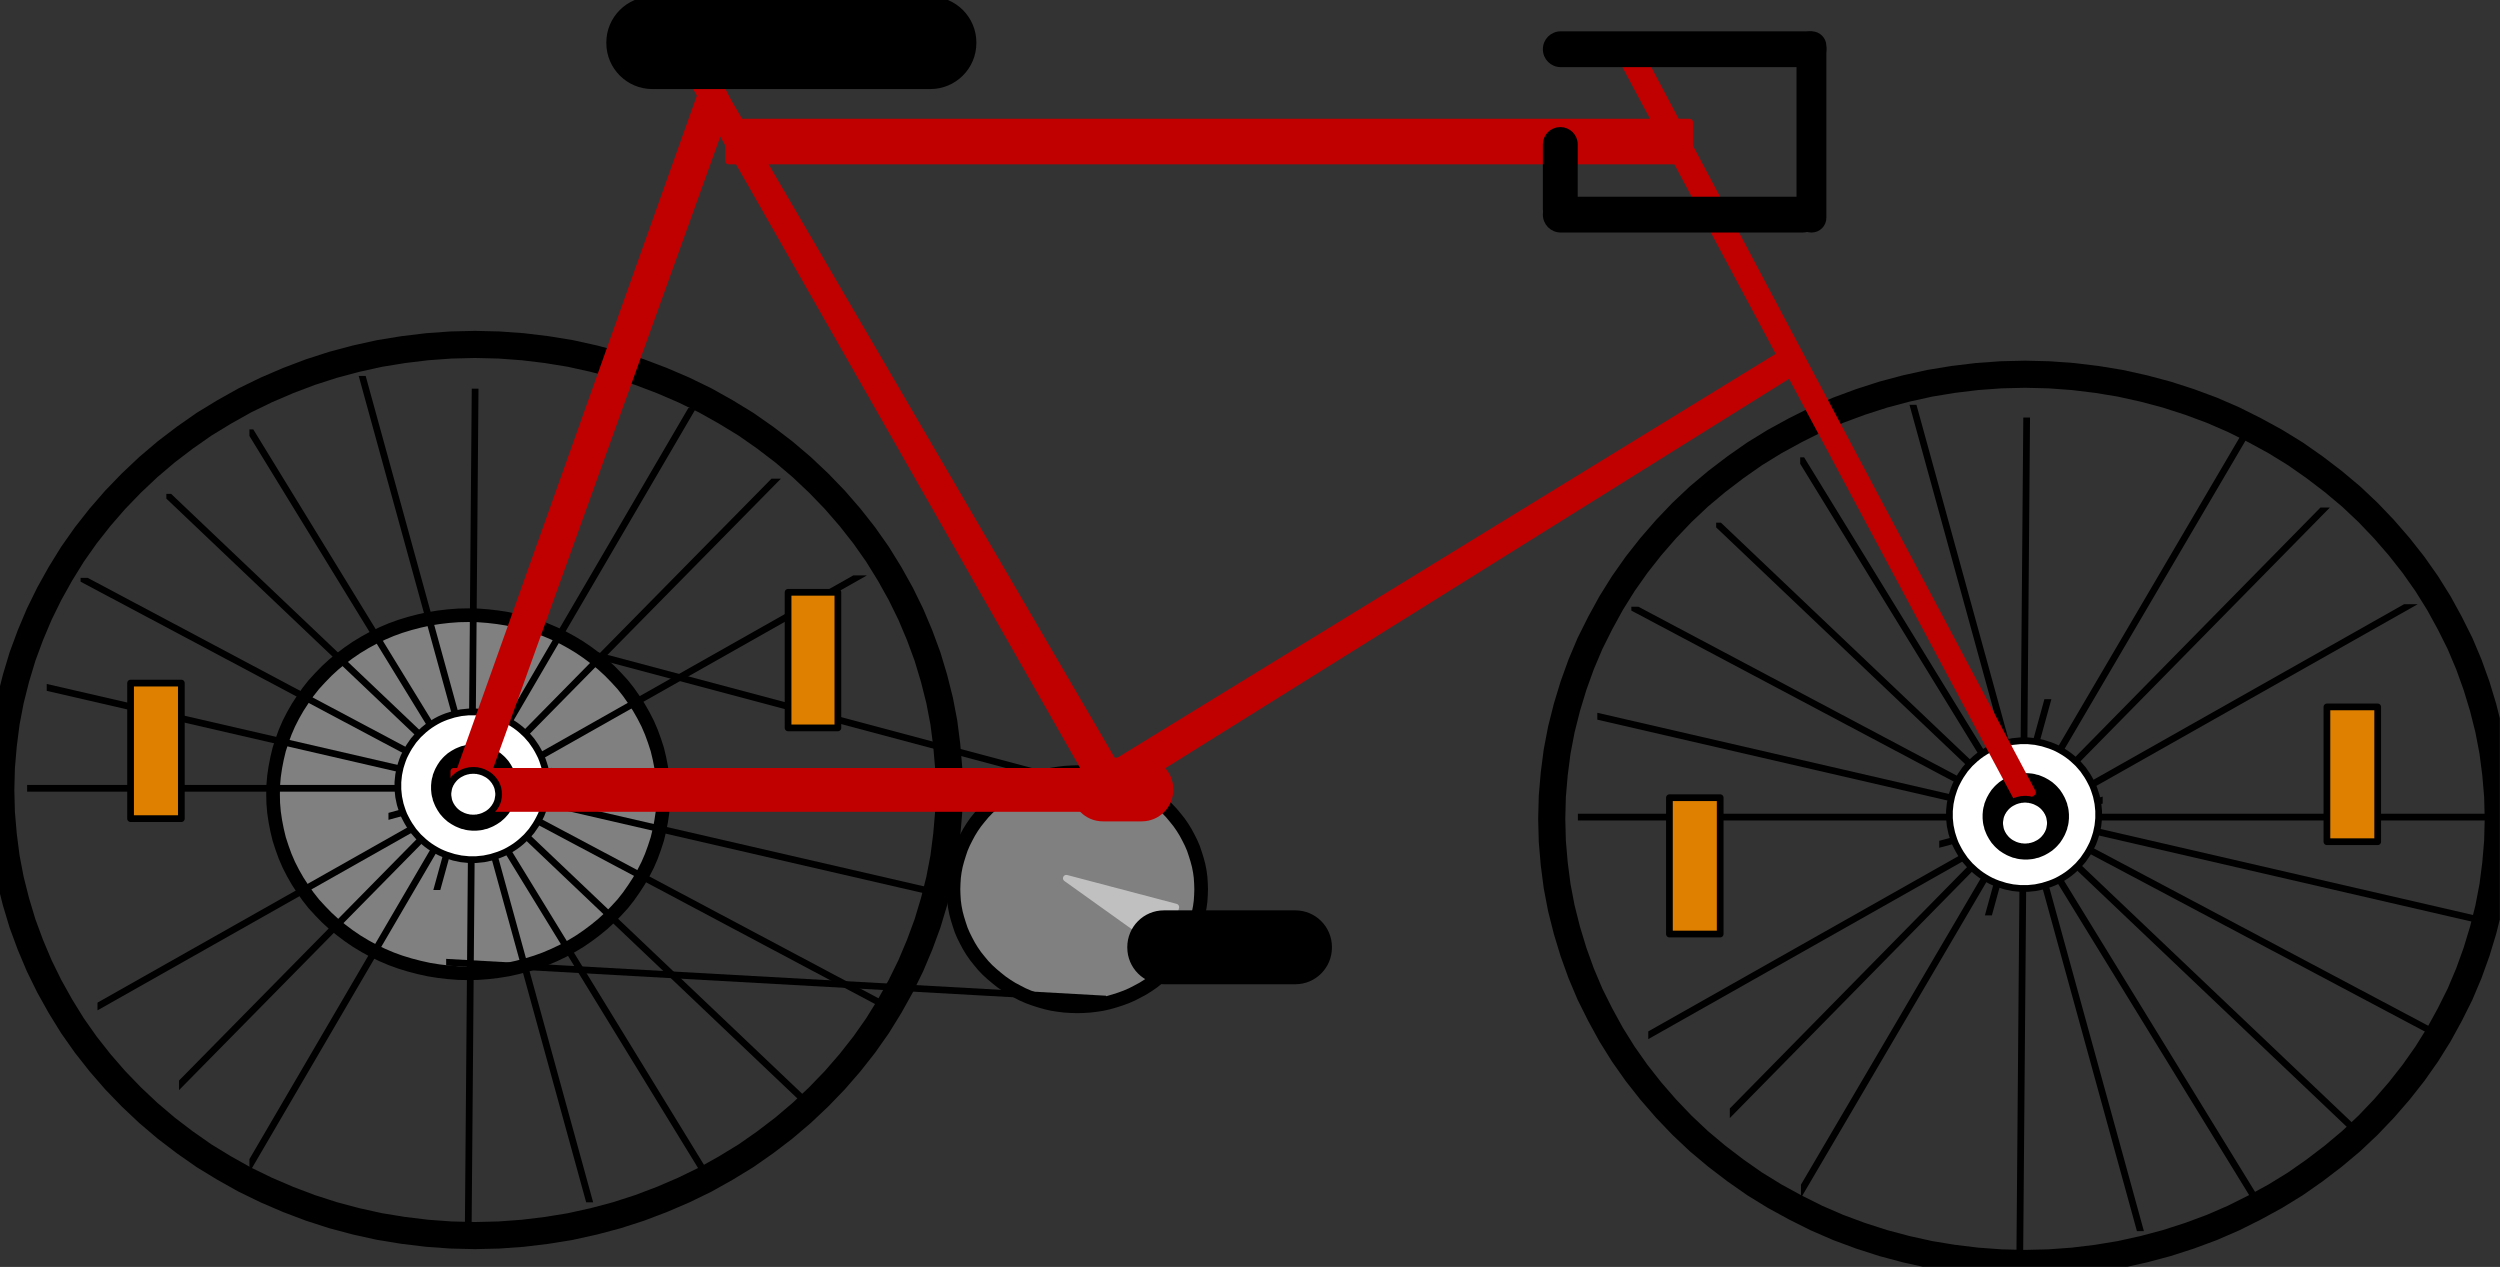 <?xml version="1.0" encoding="UTF-8" standalone="no"?>
<svg
   xmlns:ooo="http://xml.openoffice.org/svg/export"
   xmlns:dc="http://purl.org/dc/elements/1.1/"
   xmlns:cc="http://creativecommons.org/ns#"
   xmlns:rdf="http://www.w3.org/1999/02/22-rdf-syntax-ns#"
   xmlns:svg="http://www.w3.org/2000/svg"
   xmlns="http://www.w3.org/2000/svg"
   xmlns:sodipodi="http://sodipodi.sourceforge.net/DTD/sodipodi-0.dtd"
   xmlns:inkscape="http://www.inkscape.org/namespaces/inkscape"
   version="1.2"
   width="130mm"
   height="65.88mm"
   viewBox="0 0 13000 6588"
   preserveAspectRatio="xMidYMid"
   xml:space="preserve"
   id="svg465"
   sodipodi:docname="bicycle2.svg"
   style="fill-rule:evenodd;stroke-width:28.222;stroke-linejoin:round"
   inkscape:version="0.92.5 (2060ec1f9f, 2020-04-08)"><rect x="0" y="0" width="13000" height="6588" fill="#333333" stroke="none"/><sodipodi:namedview
   pagecolor="#ffffff"
   bordercolor="#666666"
   borderopacity="1"
   objecttolerance="10"
   gridtolerance="10"
   guidetolerance="10"
   inkscape:pageopacity="0"
   inkscape:pageshadow="2"
   inkscape:window-width="664"
   inkscape:window-height="487"
   id="namedview467"
   showgrid="false"
   inkscape:zoom="0.2102413"
   inkscape:cx="245.66929"
   inkscape:cy="124.49764"
   inkscape:window-x="0"
   inkscape:window-y="0"
   inkscape:window-maximized="0"
   inkscape:current-layer="svg465" />
 <defs
   class="ClipPathGroup"
   id="defs8">
  <clipPath
   id="presentation_clip_path"
   clipPathUnits="userSpaceOnUse">
   <rect
   x="0"
   y="0"
   width="21000"
   height="29700"
   id="rect2" />
  </clipPath>
  <clipPath
   id="presentation_clip_path_shrink"
   clipPathUnits="userSpaceOnUse">
   <rect
   x="21"
   y="29"
   width="20958"
   height="29641"
   id="rect5" />
  </clipPath>
 </defs>
 <defs
   class="TextShapeIndex"
   id="defs12">
  <g
   ooo:slide="id1"
   ooo:id-list="id3"
   id="g10" />
 </defs>
 <defs
   class="EmbeddedBulletChars"
   id="defs44">
  <g
   id="bullet-char-template-57356"
   transform="matrix(4.8828125e-4,0,0,-4.8828125e-4,0,0)">
   <path
   d="M 580,1141 1163,571 580,0 -4,571 Z"
   id="path14"
   inkscape:connector-curvature="0" />
  </g>
  <g
   id="bullet-char-template-57354"
   transform="matrix(4.8828125e-4,0,0,-4.8828125e-4,0,0)">
   <path
   d="M 8,1128 H 1137 V 0 H 8 Z"
   id="path17"
   inkscape:connector-curvature="0" />
  </g>
  <g
   id="bullet-char-template-10146"
   transform="matrix(4.8828125e-4,0,0,-4.8828125e-4,0,0)">
   <path
   d="M 174,0 602,739 174,1481 1456,739 Z M 1358,739 309,1346 659,739 Z"
   id="path20"
   inkscape:connector-curvature="0" />
  </g>
  <g
   id="bullet-char-template-10132"
   transform="matrix(4.8828125e-4,0,0,-4.8828125e-4,0,0)">
   <path
   d="M 2015,739 1276,0 H 717 l 543,543 H 174 v 393 h 1086 l -543,545 h 557 z"
   id="path23"
   inkscape:connector-curvature="0" />
  </g>
  <g
   id="bullet-char-template-10007"
   transform="matrix(4.8828125e-4,0,0,-4.8828125e-4,0,0)">
   <path
   d="m 0,-2 c -7,16 -16,29 -25,39 l 381,530 c -94,256 -141,385 -141,387 0,25 13,38 40,38 9,0 21,-2 34,-5 21,4 42,12 65,25 l 27,-13 111,-251 280,301 64,-25 24,25 c 21,-10 41,-24 62,-43 C 886,937 835,863 770,784 769,783 710,716 594,584 L 774,223 c 0,-27 -21,-55 -63,-84 l 16,-20 C 717,90 699,76 672,76 641,76 570,178 457,381 L 164,-76 c -22,-34 -53,-51 -92,-51 -42,0 -63,17 -64,51 -7,9 -10,24 -10,44 0,9 1,19 2,30 z"
   id="path26"
   inkscape:connector-curvature="0" />
  </g>
  <g
   id="bullet-char-template-10004"
   transform="matrix(4.8828125e-4,0,0,-4.8828125e-4,0,0)">
   <path
   d="M 285,-33 C 182,-33 111,30 74,156 52,228 41,333 41,471 c 0,78 14,145 41,201 34,71 87,106 158,106 53,0 88,-31 106,-94 l 23,-176 c 8,-64 28,-97 59,-98 l 735,706 c 11,11 33,17 66,17 42,0 63,-15 63,-46 V 965 c 0,-36 -10,-64 -30,-84 L 442,47 C 390,-6 338,-33 285,-33 Z"
   id="path29"
   inkscape:connector-curvature="0" />
  </g>
  <g
   id="bullet-char-template-9679"
   transform="matrix(4.8828125e-4,0,0,-4.8828125e-4,0,0)">
   <path
   d="M 813,0 C 632,0 489,54 383,161 276,268 223,411 223,592 c 0,181 53,324 160,431 106,107 249,161 430,161 179,0 323,-54 432,-161 108,-107 162,-251 162,-431 0,-180 -54,-324 -162,-431 C 1136,54 992,0 813,0 Z"
   id="path32"
   inkscape:connector-curvature="0" />
  </g>
  <g
   id="bullet-char-template-8226"
   transform="matrix(4.8828125e-4,0,0,-4.8828125e-4,0,0)">
   <path
   d="m 346,457 c -73,0 -137,26 -191,78 -54,51 -81,114 -81,188 0,73 27,136 81,188 54,52 118,78 191,78 73,0 134,-26 185,-79 51,-51 77,-114 77,-187 0,-75 -25,-137 -76,-188 -50,-52 -112,-78 -186,-78 z"
   id="path35"
   inkscape:connector-curvature="0" />
  </g>
  <g
   id="bullet-char-template-8211"
   transform="matrix(4.8828125e-4,0,0,-4.8828125e-4,0,0)">
   <path
   d="M -4,459 H 1135 V 606 H -4 Z"
   id="path38"
   inkscape:connector-curvature="0" />
  </g>
  <g
   id="bullet-char-template-61548"
   transform="matrix(4.8828125e-4,0,0,-4.8828125e-4,0,0)">
   <path
   d="m 173,740 c 0,163 58,303 173,419 116,115 255,173 419,173 163,0 302,-58 418,-173 116,-116 174,-256 174,-419 0,-163 -58,-303 -174,-418 C 1067,206 928,148 765,148 601,148 462,206 346,322 231,437 173,577 173,740 Z"
   id="path41"
   inkscape:connector-curvature="0" />
  </g>
 </defs>
 <g
   id="g49"
   transform="translate(-4000,-11556)">
  <g
   id="id2"
   class="Master_Slide">
   <g
   id="bg-id2"
   class="Background" />
   <g
   id="bo-id2"
   class="BackgroundObjects" />
  </g>
 </g>
 <g
   class="SlideGroup"
   id="g463"
   transform="translate(-4000,-11556)">
  <g
   id="g461">
   <g
   id="container-id1">
    <g
   id="id1"
   class="Slide"
   clip-path="url(#presentation_clip_path)">
     <g
   class="Page"
   id="g457">
      <g
   class="Graphic"
   id="g455">
       <g
   id="id3">
        <rect
   class="BoundingBox"
   x="4000"
   y="11556"
   width="13000"
   height="6588"
   id="rect51"
   style="fill:none;stroke:none" />
        <defs
   id="defs56">
         <clipPath
   id="clip_path_1"
   clipPathUnits="userSpaceOnUse">
          <path
   d="m 4000,11556 h 12999 v 6587 H 4000 Z"
   id="path53"
   inkscape:connector-curvature="0" />
         </clipPath>
        </defs>
        <g
   clip-path="url(#clip_path_1)"
   id="g58" />
        <defs
   id="defs63">
         <clipPath
   id="clip_path_2"
   clipPathUnits="userSpaceOnUse">
          <path
   d="m 6550,14111 h 3246 v 2302 H 6550 Z"
   id="path60"
   inkscape:connector-curvature="0" />
         </clipPath>
        </defs>
        <g
   clip-path="url(#clip_path_2)"
   id="g67">
         <path
   d="m 3338,13961 9635,2568"
   id="path65"
   inkscape:connector-curvature="0"
   style="fill:none;stroke:#000000;stroke-width:35;stroke-linecap:round;stroke-linejoin:miter" />
        </g>
        <g
   clip-path="url(#clip_path_1)"
   id="g79">
         <path
   d="m 10250,16185 c 0,106 -30,211 -87,304 -56,92 -138,169 -236,222 -98,54 -210,82 -323,82 -113,0 -225,-28 -323,-82 -98,-53 -180,-130 -236,-222 -57,-93 -87,-198 -87,-304 0,-107 30,-212 87,-305 56,-92 138,-169 236,-222 98,-54 210,-82 323,-82 113,0 225,28 323,82 98,53 180,130 236,222 57,93 87,198 87,305 z"
   id="path69"
   inkscape:connector-curvature="0"
   style="fill:#808080;stroke:none" />
         <path
   d="m 10246,16180 -1,-31 -2,-31 -4,-30 -6,-31 -8,-30 -9,-29 -10,-30 -12,-28 -14,-28 -15,-28 -16,-26 -18,-26 -20,-25 -20,-24 -22,-23 -23,-21 -25,-21 -25,-20 -26,-18 -27,-17 -28,-15 -29,-15 -30,-13 -30,-11 -31,-10 -32,-9 -31,-7 -32,-5 -33,-4 -32,-2 -33,-1 v 0 l -33,1 -32,2 -33,4 -32,5 -31,7 -32,9 -31,10 -30,11 -30,13 -29,15 -28,15 -27,17 -26,18 -25,20 -25,21 -23,21 -22,23 -20,24 -20,25 -18,26 -16,26 -15,28 -14,28 -12,28 -10,30 -9,29 -8,30 -6,31 -4,30 -2,31 -1,31 v 0 l 1,31 2,31 4,30 6,31 8,30 9,29 10,30 12,28 14,28 15,28 16,26 18,26 20,25 20,24 22,23 23,21 25,21 25,20 26,18 27,17 28,15 29,15 30,13 30,11 31,10 32,9 31,7 32,5 33,4 32,2 33,1 v 0 l 33,-1 32,-2 33,-4 32,-5 31,-7 32,-9 31,-10 30,-11 30,-13 29,-15 28,-15 27,-17 26,-18 25,-20 25,-21 23,-21 22,-23 20,-24 20,-25 18,-26 16,-26 15,-28 14,-28 12,-28 10,-30 9,-29 8,-30 6,-31 4,-30 2,-31 z"
   id="path71"
   inkscape:connector-curvature="0"
   style="fill:none;stroke:#000000;stroke-width:71;stroke-linecap:round;stroke-linejoin:round" />
         <path
   d="m 7453,15688 c 0,164 -47,325 -136,467 -89,141 -217,259 -371,341 -154,82 -329,125 -507,125 -178,0 -353,-43 -507,-125 -154,-82 -282,-200 -371,-341 -89,-142 -136,-303 -136,-467 0,-164 47,-325 136,-466 89,-142 217,-260 371,-342 154,-82 329,-125 507,-125 178,0 353,43 507,125 154,82 282,200 371,342 89,141 136,302 136,466 z"
   id="path73"
   inkscape:connector-curvature="0"
   style="fill:#808080;stroke:none" />
         <path
   d="m 7450,15686 -1,-47 -4,-47 -7,-47 -9,-46 -11,-46 -15,-46 -16,-44 -19,-44 -22,-43 -24,-42 -26,-40 -28,-40 -30,-38 -33,-36 -34,-35 -37,-34 -38,-31 -40,-30 -41,-28 -43,-26 -44,-24 -46,-22 -47,-20 -47,-17 -49,-15 -50,-13 -50,-11 -50,-8 -51,-6 -52,-4 -51,-1 v 0 l -51,1 -52,4 -51,6 -50,8 -50,11 -50,13 -49,15 -47,17 -47,20 -46,22 -44,24 -43,26 -41,28 -40,30 -38,31 -37,34 -34,35 -33,36 -30,38 -28,40 -26,40 -24,42 -22,43 -19,44 -16,44 -15,46 -11,46 -9,46 -7,47 -4,47 -1,47 v 0 l 1,47 4,47 7,47 9,46 11,46 15,46 16,44 19,44 22,43 24,42 26,40 28,40 30,38 33,36 34,35 37,34 38,31 40,30 41,28 43,26 44,24 46,22 47,20 47,17 49,15 50,13 50,11 50,8 51,6 52,4 51,1 v 0 l 51,-1 52,-4 51,-6 50,-8 50,-11 50,-13 49,-15 47,-17 47,-20 46,-22 44,-24 43,-26 41,-28 40,-30 38,-31 37,-34 34,-35 33,-36 30,-38 28,-40 26,-40 24,-42 22,-43 19,-44 16,-44 15,-46 11,-46 9,-46 7,-47 4,-47 z"
   id="path75"
   inkscape:connector-curvature="0"
   style="fill:none;stroke:#000000;stroke-width:71;stroke-linecap:round;stroke-linejoin:round" />
         <path
   d="m 8936,15664 -3,-117 -10,-117 -15,-117 -22,-115 -29,-115 -34,-113 -41,-111 -46,-109 -52,-106 -58,-104 -63,-102 -69,-98 -74,-94 -79,-91 -84,-87 -88,-83 -93,-79 -97,-74 -100,-70 -105,-64 -107,-60 -111,-54 -114,-49 -116,-44 -118,-38 -120,-32 -122,-27 -123,-20 -124,-15 -124,-9 -125,-3 v 0 l -125,3 -124,9 -124,15 -123,20 -122,27 -120,32 -118,38 -116,44 -114,49 -111,54 -107,60 -105,64 -100,70 -97,74 -93,79 -88,83 -84,87 -79,91 -74,94 -69,98 -63,102 -58,104 -52,106 -46,109 -41,111 -34,113 -29,115 -22,115 -15,117 -10,117 -3,117 v 0 l 3,117 10,117 15,117 22,115 29,115 34,113 41,111 46,109 52,106 58,104 63,102 69,98 74,94 79,91 84,87 88,83 93,79 97,74 100,70 105,64 107,60 111,54 114,49 116,44 118,38 120,32 122,27 123,20 124,15 124,9 125,3 v 0 l 125,-3 124,-9 124,-15 123,-20 122,-27 120,-32 118,-38 116,-44 114,-49 111,-54 107,-60 105,-64 100,-70 97,-74 93,-79 88,-83 84,-87 79,-91 74,-94 69,-98 63,-102 58,-104 52,-106 46,-109 41,-111 34,-113 29,-115 22,-115 15,-117 10,-117 z"
   id="path77"
   inkscape:connector-curvature="0"
   style="fill:none;stroke:#000000;stroke-width:141;stroke-linecap:round;stroke-linejoin:round" />
        </g>
        <defs
   id="defs84">
         <clipPath
   id="clip_path_3"
   clipPathUnits="userSpaceOnUse">
          <path
   d="m 5297,13789 h 2368 v 3842 H 5297 Z"
   id="path81"
   inkscape:connector-curvature="0" />
         </clipPath>
        </defs>
        <g
   clip-path="url(#clip_path_3)"
   id="g88">
         <path
   d="M 2963,9981 9964,21405"
   id="path86"
   inkscape:connector-curvature="0"
   style="fill:none;stroke:#000000;stroke-width:35;stroke-linecap:round;stroke-linejoin:miter" />
        </g>
        <g
   clip-path="url(#clip_path_1)"
   id="g90" />
        <defs
   id="defs95">
         <clipPath
   id="clip_path_4"
   clipPathUnits="userSpaceOnUse">
          <path
   d="m 5297,13678 h 2337 v 3975 H 5297 Z"
   id="path92"
   inkscape:connector-curvature="0" />
         </clipPath>
        </defs>
        <g
   clip-path="url(#clip_path_4)"
   id="g99">
         <path
   d="M 2994,21559 9902,9738"
   id="path97"
   inkscape:connector-curvature="0"
   style="fill:none;stroke:#000000;stroke-width:35;stroke-linecap:round;stroke-linejoin:miter" />
        </g>
        <g
   clip-path="url(#clip_path_1)"
   id="g101" />
        <defs
   id="defs106">
         <clipPath
   id="clip_path_5"
   clipPathUnits="userSpaceOnUse">
          <path
   d="m 4141,14949 h 4732 v 1446 H 4141 Z"
   id="path103"
   inkscape:connector-curvature="0" />
         </clipPath>
        </defs>
        <g
   clip-path="url(#clip_path_5)"
   id="g110">
         <path
   d="M -557,15655 H 13537"
   id="path108"
   inkscape:connector-curvature="0"
   style="fill:none;stroke:#000000;stroke-width:35;stroke-linecap:round;stroke-linejoin:miter" />
        </g>
        <g
   clip-path="url(#clip_path_1)"
   id="g112" />
        <defs
   id="defs117">
         <clipPath
   id="clip_path_6"
   clipPathUnits="userSpaceOnUse">
          <path
   d="m 4419,14561 h 4176 v 2236 H 4419 Z"
   id="path114"
   inkscape:connector-curvature="0" />
         </clipPath>
        </defs>
        <g
   clip-path="url(#clip_path_6)"
   id="g121">
         <path
   d="m 277,12359 12426,6606"
   id="path119"
   inkscape:connector-curvature="0"
   style="fill:none;stroke:#000000;stroke-width:35;stroke-linecap:round;stroke-linejoin:miter" />
        </g>
        <g
   clip-path="url(#clip_path_1)"
   id="g123" />
        <defs
   id="defs128">
         <clipPath
   id="clip_path_7"
   clipPathUnits="userSpaceOnUse">
          <path
   d="m 5765,13577 h 1411 v 4341 H 5765 Z"
   id="path125"
   inkscape:connector-curvature="0" />
         </clipPath>
        </defs>
        <g
   clip-path="url(#clip_path_7)"
   id="g132">
         <path
   d="M 6506,9270 6400,22190"
   id="path130"
   inkscape:connector-curvature="0"
   style="fill:none;stroke:#000000;stroke-width:35;stroke-linecap:round;stroke-linejoin:miter" />
        </g>
        <g
   clip-path="url(#clip_path_1)"
   id="g134" />
        <defs
   id="defs139">
         <clipPath
   id="clip_path_8"
   clipPathUnits="userSpaceOnUse">
          <path
   d="m 4507,14548 h 4000 v 2276 H 4507 Z"
   id="path136"
   inkscape:connector-curvature="0" />
         </clipPath>
        </defs>
        <g
   clip-path="url(#clip_path_8)"
   id="g143">
         <path
   d="M 542,19031 12439,12306"
   id="path141"
   inkscape:connector-curvature="0"
   style="fill:none;stroke:#000000;stroke-width:35;stroke-linecap:round;stroke-linejoin:miter" />
        </g>
        <g
   clip-path="url(#clip_path_1)"
   id="g145" />
        <defs
   id="defs150">
         <clipPath
   id="clip_path_9"
   clipPathUnits="userSpaceOnUse">
          <path
   d="m 6020,15095 h 850 v 1221 h -850 z"
   id="path147"
   inkscape:connector-curvature="0" />
         </clipPath>
        </defs>
        <g
   clip-path="url(#clip_path_9)"
   id="g154">
         <path
   d="m 5204,16026 2449,-675"
   id="path152"
   inkscape:connector-curvature="0"
   style="fill:none;stroke:#000000;stroke-width:35;stroke-linecap:round;stroke-linejoin:miter" />
        </g>
        <g
   clip-path="url(#clip_path_1)"
   id="g156" />
        <defs
   id="defs161">
         <clipPath
   id="clip_path_10"
   clipPathUnits="userSpaceOnUse">
          <path
   d="m 4865,14124 h 3321 v 3158 H 4865 Z"
   id="path158"
   inkscape:connector-curvature="0" />
         </clipPath>
        </defs>
        <g
   clip-path="url(#clip_path_10)"
   id="g165">
         <path
   d="m 1578,11000 9859,9372"
   id="path163"
   inkscape:connector-curvature="0"
   style="fill:none;stroke:#000000;stroke-width:35;stroke-linecap:round;stroke-linejoin:miter" />
        </g>
        <g
   clip-path="url(#clip_path_1)"
   id="g167" />
        <defs
   id="defs172">
         <clipPath
   id="clip_path_11"
   clipPathUnits="userSpaceOnUse">
          <path
   d="m 5178,13511 h 2619 v 4297 H 5178 Z"
   id="path169"
   inkscape:connector-curvature="0" />
         </clipPath>
        </defs>
        <g
   clip-path="url(#clip_path_11)"
   id="g176">
         <path
   d="M 4710,9248 8230,22036"
   id="path174"
   inkscape:connector-curvature="0"
   style="fill:none;stroke:#000000;stroke-width:35;stroke-linecap:round;stroke-linejoin:miter" />
        </g>
        <g
   clip-path="url(#clip_path_1)"
   id="g178" />
        <defs
   id="defs183">
         <clipPath
   id="clip_path_12"
   clipPathUnits="userSpaceOnUse">
          <path
   d="m 5875,15060 h 1146 v 1124 H 5875 Z"
   id="path180"
   inkscape:connector-curvature="0" />
         </clipPath>
        </defs>
        <g
   clip-path="url(#clip_path_12)"
   id="g187">
         <path
   d="m 6881,13970 -900,3269"
   id="path185"
   inkscape:connector-curvature="0"
   style="fill:none;stroke:#000000;stroke-width:35;stroke-linecap:round;stroke-linejoin:miter" />
        </g>
        <g
   clip-path="url(#clip_path_1)"
   id="g189" />
        <defs
   id="defs194">
         <clipPath
   id="clip_path_13"
   clipPathUnits="userSpaceOnUse">
          <path
   d="m 4931,14045 h 3140 v 3189 H 4931 Z"
   id="path191"
   inkscape:connector-curvature="0" />
         </clipPath>
        </defs>
        <g
   clip-path="url(#clip_path_13)"
   id="g198">
         <path
   d="M 11142,10890 1825,20355"
   id="path196"
   inkscape:connector-curvature="0"
   style="fill:none;stroke:#000000;stroke-width:35;stroke-linecap:round;stroke-linejoin:miter" />
        </g>
        <g
   clip-path="url(#clip_path_1)"
   id="g200" />
        <defs
   id="defs205">
         <clipPath
   id="clip_path_14"
   clipPathUnits="userSpaceOnUse">
          <path
   d="m 4243,14424 h 4587 v 2497 H 4243 Z"
   id="path202"
   inkscape:connector-curvature="0" />
         </clipPath>
        </defs>
        <g
   clip-path="url(#clip_path_14)"
   id="g209">
         <path
   d="m -310,14080 13657,3151"
   id="path207"
   inkscape:connector-curvature="0"
   style="fill:none;stroke:#000000;stroke-width:35;stroke-linecap:round;stroke-linejoin:miter" />
        </g>
        <g
   clip-path="url(#clip_path_1)"
   id="g249">
         <path
   d="m 6848,15647 c 0,67 -18,133 -52,191 -34,59 -83,107 -142,141 -59,33 -125,51 -193,51 -69,0 -135,-18 -194,-51 -59,-34 -108,-82 -142,-141 -34,-58 -52,-124 -52,-191 0,-68 18,-134 52,-192 34,-59 83,-107 142,-141 59,-33 125,-51 194,-51 68,0 134,18 193,51 59,34 108,82 142,141 34,58 52,124 52,192 z"
   id="path211"
   inkscape:connector-curvature="0"
   style="fill:#ffffff;stroke:none" />
         <path
   d="m 6845,15642 v -19 l -2,-20 -2,-19 -4,-19 -4,-19 -6,-19 -6,-18 -7,-18 -9,-18 -9,-17 -10,-17 -11,-16 -11,-16 -13,-15 -13,-15 -14,-13 -14,-13 -16,-13 -15,-11 -17,-11 -17,-10 -17,-9 -18,-8 -18,-7 -19,-6 -19,-6 -19,-4 -19,-4 -20,-2 -19,-2 h -20 v 0 h -20 l -19,2 -20,2 -19,4 -19,4 -19,6 -19,6 -18,7 -18,8 -17,9 -17,10 -17,11 -15,11 -16,13 -14,13 -14,13 -13,15 -13,15 -11,16 -11,16 -10,17 -9,17 -9,18 -7,18 -6,18 -6,19 -4,19 -4,19 -2,19 -2,20 v 19 0 19 l 2,20 2,19 4,19 4,19 6,19 6,18 7,18 9,18 9,17 10,17 11,16 11,16 13,15 13,15 14,13 14,13 16,13 15,11 17,11 17,10 17,9 18,8 18,7 19,6 19,6 19,4 19,4 20,2 19,2 h 20 v 0 h 20 l 19,-2 20,-2 19,-4 19,-4 19,-6 19,-6 18,-7 18,-8 17,-9 17,-10 17,-11 15,-11 16,-13 14,-13 14,-13 13,-15 13,-15 11,-16 11,-16 10,-17 9,-17 9,-18 7,-18 6,-18 6,-19 4,-19 4,-19 2,-19 2,-20 z"
   id="path213"
   inkscape:connector-curvature="0"
   style="fill:none;stroke:#000000;stroke-width:35;stroke-linecap:round;stroke-linejoin:round" />
         <path
   d="m 6677,15655 c 0,36 -10,72 -28,104 -18,31 -45,57 -76,75 -32,18 -68,28 -105,28 -37,0 -73,-10 -104,-28 -32,-18 -59,-44 -77,-75 -18,-32 -28,-68 -28,-104 0,-36 10,-72 28,-103 18,-32 45,-58 77,-76 31,-18 67,-28 104,-28 37,0 73,10 105,28 31,18 58,44 76,76 18,31 28,67 28,103 z"
   id="path215"
   inkscape:connector-curvature="0"
   style="fill:#000000;stroke:none" />
         <path
   d="m 6673,15651 v -10 l -1,-11 -1,-10 -2,-11 -3,-10 -2,-10 -4,-10 -4,-10 -4,-9 -5,-9 -5,-9 -6,-9 -6,-9 -7,-8 -7,-8 -7,-7 -8,-7 -8,-7 -9,-6 -9,-6 -9,-5 -9,-5 -9,-4 -10,-4 -10,-4 -10,-2 -10,-3 -11,-2 -10,-1 -11,-1 h -10 v 0 h -10 l -11,1 -10,1 -11,2 -10,3 -10,2 -10,4 -10,4 -9,4 -9,5 -9,5 -9,6 -9,6 -8,7 -8,7 -7,7 -7,8 -7,8 -6,9 -6,9 -5,9 -5,9 -4,9 -4,10 -4,10 -2,10 -3,10 -2,11 -1,10 -1,11 v 10 0 10 l 1,11 1,10 2,11 3,10 2,10 4,10 4,10 4,9 5,9 5,9 6,9 6,9 7,8 7,8 7,7 8,7 8,7 9,6 9,6 9,5 9,5 9,4 10,4 10,4 10,2 10,3 11,2 10,1 11,1 h 10 v 0 h 10 l 11,-1 10,-1 11,-2 10,-3 10,-2 10,-4 10,-4 9,-4 9,-5 9,-5 9,-6 9,-6 8,-7 8,-7 7,-7 7,-8 7,-8 6,-9 6,-9 5,-9 5,-9 4,-9 4,-10 4,-10 2,-10 3,-10 2,-11 1,-10 1,-11 z"
   id="path217"
   inkscape:connector-curvature="0"
   style="fill:none;stroke:#000000;stroke-width:35;stroke-linecap:round;stroke-linejoin:round" />
         <path
   d="m 7789,12191 h 4997 v 202 H 7789 Z"
   id="path219"
   inkscape:connector-curvature="0"
   style="fill:#c00000;stroke:none" />
         <path
   d="m 7789,12191 h 4997 v 202 H 7789 Z"
   id="path221"
   inkscape:connector-curvature="0"
   style="fill:none;stroke:#c00000;stroke-width:35;stroke-linecap:round;stroke-linejoin:round" />
         <path
   d="m 9717,15744 3591,-2242 -62,-93 -3604,2211 z"
   id="path223"
   inkscape:connector-curvature="0"
   style="fill:#c00000;stroke:none" />
         <path
   d="m 9717,15744 3591,-2242 -62,-93 -3604,2211 z"
   id="path225"
   inkscape:connector-curvature="0"
   style="fill:none;stroke:#c00000;stroke-width:35;stroke-linecap:round;stroke-linejoin:round" />
         <path
   d="m 7697,11931 -75,84 2148,3768 137,-62 z"
   id="path227"
   inkscape:connector-curvature="0"
   style="fill:#c00000;stroke:none" />
         <path
   d="m 7697,11931 -75,84 2148,3768 137,-62 z"
   id="path229"
   inkscape:connector-curvature="0"
   style="fill:none;stroke:#c00000;stroke-width:35;stroke-linecap:round;stroke-linejoin:round" />
         <path
   d="m 7697,11900 -1315,3689 h 150 l 1257,-3495 z"
   id="path231"
   inkscape:connector-curvature="0"
   style="fill:#c00000;stroke:none" />
         <path
   d="m 7697,11900 -1315,3689 h 150 l 1257,-3495 z"
   id="path233"
   inkscape:connector-curvature="0"
   style="fill:none;stroke:#c00000;stroke-width:35;stroke-linecap:round;stroke-linejoin:round" />
         <path
   d="m 6360,15567 h 3506 v 193 H 6360 Z"
   id="path235"
   inkscape:connector-curvature="0"
   style="fill:#c00000;stroke:none" />
         <path
   d="m 6360,15567 h 3506 v 193 H 6360 Z"
   id="path237"
   inkscape:connector-curvature="0"
   style="fill:none;stroke:#c00000;stroke-width:35;stroke-linecap:round;stroke-linejoin:round" />
         <path
   d="m 9836,15813 h 101 c 83,0 150,-67 150,-150 v -3 c 0,-83 -67,-150 -150,-150 h -202 c -83,0 -150,67 -150,150 v 3 c 0,83 67,150 150,150 z"
   id="path239"
   inkscape:connector-curvature="0"
   style="fill:#c00000;stroke:none" />
         <path
   d="m 9836,15813 h 101 c 83,0 150,-67 150,-150 v -3 c 0,-83 -67,-150 -150,-150 h -202 c -83,0 -150,67 -150,150 v 3 c 0,83 67,150 150,150 z"
   id="path241"
   inkscape:connector-curvature="0"
   style="fill:none;stroke:#c00000" />
         <path
   d="m 8115,12005 h 723 c 124,0 225,-101 225,-225 v -3 c 0,-124 -101,-225 -225,-225 H 7392 c -124,0 -225,101 -225,225 v 3 c 0,124 101,225 225,225 z"
   id="path243"
   inkscape:connector-curvature="0"
   style="fill:#000000;stroke:none" />
         <path
   d="m 8115,12005 h 723 c 124,0 225,-101 225,-225 v -3 c 0,-124 -101,-225 -225,-225 H 7392 c -124,0 -225,101 -225,225 v 3 c 0,124 101,225 225,225 z"
   id="path245"
   inkscape:connector-curvature="0"
   style="fill:none;stroke:#000000" />
         <path
   d="m 16991,15814 -3,-117 -10,-117 -15,-116 -22,-115 -29,-115 -34,-112 -40,-111 -46,-109 -53,-106 -57,-104 -63,-101 -69,-98 -74,-94 -79,-91 -83,-87 -88,-83 -93,-78 -97,-74 -100,-70 -104,-64 -108,-59 -110,-55 -113,-49 -116,-43 -118,-38 -120,-32 -122,-27 -122,-20 -124,-15 -124,-9 -125,-3 v 0 l -125,3 -124,9 -124,15 -122,20 -122,27 -120,32 -118,38 -116,43 -113,49 -110,55 -108,59 -104,64 -100,70 -97,74 -93,78 -88,83 -83,87 -79,91 -74,94 -69,98 -63,101 -57,104 -53,106 -46,109 -40,111 -34,112 -29,115 -22,115 -15,116 -10,117 -3,117 v 0 l 3,117 10,117 15,116 22,115 29,115 34,112 40,111 46,109 53,106 57,104 63,101 69,98 74,94 79,91 83,87 88,83 93,78 97,74 100,70 104,64 108,59 110,55 113,49 116,43 118,38 120,32 122,27 122,20 124,15 124,9 125,3 v 0 l 125,-3 124,-9 124,-15 122,-20 122,-27 120,-32 118,-38 116,-43 113,-49 110,-55 108,-59 104,-64 100,-70 97,-74 93,-78 88,-83 83,-87 79,-91 74,-94 69,-98 63,-101 57,-104 53,-106 46,-109 40,-111 34,-112 29,-115 22,-115 15,-116 10,-117 z"
   id="path247"
   inkscape:connector-curvature="0"
   style="fill:none;stroke:#000000;stroke-width:141;stroke-linecap:round;stroke-linejoin:round" />
        </g>
        <defs
   id="defs254">
         <clipPath
   id="clip_path_15"
   clipPathUnits="userSpaceOnUse">
          <path
   d="m 13361,13934 h 2372 v 3842 h -2372 z"
   id="path251"
   inkscape:connector-curvature="0" />
         </clipPath>
        </defs>
        <g
   clip-path="url(#clip_path_15)"
   id="g258">
         <path
   d="m 11023,10126 7014,11425"
   id="path256"
   inkscape:connector-curvature="0"
   style="fill:none;stroke:#000000;stroke-width:35;stroke-linecap:round;stroke-linejoin:miter" />
        </g>
        <g
   clip-path="url(#clip_path_1)"
   id="g260" />
        <defs
   id="defs265">
         <clipPath
   id="clip_path_16"
   clipPathUnits="userSpaceOnUse">
          <path
   d="m 13365,13828 h 2337 v 3957 h -2337 z"
   id="path262"
   inkscape:connector-curvature="0" />
         </clipPath>
        </defs>
        <g
   clip-path="url(#clip_path_16)"
   id="g269">
         <path
   d="M 11062,21674 17970,9906"
   id="path267"
   inkscape:connector-curvature="0"
   style="fill:none;stroke:#000000;stroke-width:35;stroke-linecap:round;stroke-linejoin:miter" />
        </g>
        <g
   clip-path="url(#clip_path_1)"
   id="g271" />
        <defs
   id="defs276">
         <clipPath
   id="clip_path_17"
   clipPathUnits="userSpaceOnUse">
          <path
   d="m 12205,15099 h 4732 v 1446 h -4732 z"
   id="path273"
   inkscape:connector-curvature="0" />
         </clipPath>
        </defs>
        <g
   clip-path="url(#clip_path_17)"
   id="g280">
         <path
   d="M 7507,15805 H 21601"
   id="path278"
   inkscape:connector-curvature="0"
   style="fill:none;stroke:#000000;stroke-width:35;stroke-linecap:round;stroke-linejoin:miter" />
        </g>
        <g
   clip-path="url(#clip_path_1)"
   id="g282" />
        <defs
   id="defs287">
         <clipPath
   id="clip_path_18"
   clipPathUnits="userSpaceOnUse">
          <path
   d="m 12483,14711 h 4176 v 2232 h -4176 z"
   id="path284"
   inkscape:connector-curvature="0" />
         </clipPath>
        </defs>
        <g
   clip-path="url(#clip_path_18)"
   id="g291">
         <path
   d="m 8341,12514 12426,6592"
   id="path289"
   inkscape:connector-curvature="0"
   style="fill:none;stroke:#000000;stroke-width:35;stroke-linecap:round;stroke-linejoin:miter" />
        </g>
        <g
   clip-path="url(#clip_path_1)"
   id="g293" />
        <defs
   id="defs298">
         <clipPath
   id="clip_path_19"
   clipPathUnits="userSpaceOnUse">
          <path
   d="m 13833,13727 h 1411 v 4341 h -1411 z"
   id="path295"
   inkscape:connector-curvature="0" />
         </clipPath>
        </defs>
        <g
   clip-path="url(#clip_path_19)"
   id="g302">
         <path
   d="m 14574,9420 -106,12920"
   id="path300"
   inkscape:connector-curvature="0"
   style="fill:none;stroke:#000000;stroke-width:35;stroke-linecap:round;stroke-linejoin:miter" />
        </g>
        <g
   clip-path="url(#clip_path_1)"
   id="g304" />
        <defs
   id="defs309">
         <clipPath
   id="clip_path_20"
   clipPathUnits="userSpaceOnUse">
          <path
   d="m 12571,14698 h 4000 v 2276 h -4000 z"
   id="path306"
   inkscape:connector-curvature="0" />
         </clipPath>
        </defs>
        <g
   clip-path="url(#clip_path_20)"
   id="g313">
         <path
   d="M 8605,19181 20503,12456"
   id="path311"
   inkscape:connector-curvature="0"
   style="fill:none;stroke:#000000;stroke-width:35;stroke-linecap:round;stroke-linejoin:miter" />
        </g>
        <g
   clip-path="url(#clip_path_1)"
   id="g315" />
        <defs
   id="defs320">
         <clipPath
   id="clip_path_21"
   clipPathUnits="userSpaceOnUse">
          <path
   d="m 14084,15241 h 850 v 1226 h -850 z"
   id="path317"
   inkscape:connector-curvature="0" />
         </clipPath>
        </defs>
        <g
   clip-path="url(#clip_path_21)"
   id="g324">
         <path
   d="m 13268,16167 2448,-662"
   id="path322"
   inkscape:connector-curvature="0"
   style="fill:none;stroke:#000000;stroke-width:35;stroke-linecap:round;stroke-linejoin:miter" />
        </g>
        <g
   clip-path="url(#clip_path_1)"
   id="g326" />
        <defs
   id="defs331">
         <clipPath
   id="clip_path_22"
   clipPathUnits="userSpaceOnUse">
          <path
   d="m 12924,14274 h 3325 v 3163 h -3325 z"
   id="path328"
   inkscape:connector-curvature="0" />
         </clipPath>
        </defs>
        <g
   clip-path="url(#clip_path_22)"
   id="g335">
         <path
   d="m 9633,11146 9873,9385"
   id="path333"
   inkscape:connector-curvature="0"
   style="fill:none;stroke:#000000;stroke-width:35;stroke-linecap:round;stroke-linejoin:miter" />
        </g>
        <g
   clip-path="url(#clip_path_1)"
   id="g337" />
        <defs
   id="defs342">
         <clipPath
   id="clip_path_23"
   clipPathUnits="userSpaceOnUse">
          <path
   d="m 13242,13661 h 2619 v 4297 h -2619 z"
   id="path339"
   inkscape:connector-curvature="0" />
         </clipPath>
        </defs>
        <g
   clip-path="url(#clip_path_23)"
   id="g346">
         <path
   d="m 12774,9398 3520,12788"
   id="path344"
   inkscape:connector-curvature="0"
   style="fill:none;stroke:#000000;stroke-width:35;stroke-linecap:round;stroke-linejoin:miter" />
        </g>
        <g
   clip-path="url(#clip_path_1)"
   id="g348" />
        <defs
   id="defs353">
         <clipPath
   id="clip_path_24"
   clipPathUnits="userSpaceOnUse">
          <path
   d="m 13943,15192 h 1146 v 1124 h -1146 z"
   id="path350"
   inkscape:connector-curvature="0" />
         </clipPath>
        </defs>
        <g
   clip-path="url(#clip_path_24)"
   id="g357">
         <path
   d="m 14949,14102 -900,3270"
   id="path355"
   inkscape:connector-curvature="0"
   style="fill:none;stroke:#000000;stroke-width:35;stroke-linecap:round;stroke-linejoin:miter" />
        </g>
        <g
   clip-path="url(#clip_path_1)"
   id="g359" />
        <defs
   id="defs364">
         <clipPath
   id="clip_path_25"
   clipPathUnits="userSpaceOnUse">
          <path
   d="m 12995,14195 h 3131 v 3185 h -3131 z"
   id="path361"
   inkscape:connector-curvature="0" />
         </clipPath>
        </defs>
        <g
   clip-path="url(#clip_path_25)"
   id="g368">
         <path
   d="M 19188,11044 9898,20496"
   id="path366"
   inkscape:connector-curvature="0"
   style="fill:none;stroke:#000000;stroke-width:35;stroke-linecap:round;stroke-linejoin:miter" />
        </g>
        <g
   clip-path="url(#clip_path_1)"
   id="g370" />
        <defs
   id="defs375">
         <clipPath
   id="clip_path_26"
   clipPathUnits="userSpaceOnUse">
          <path
   d="m 12306,14574 h 4582 v 2497 h -4582 z"
   id="path372"
   inkscape:connector-curvature="0" />
         </clipPath>
        </defs>
        <g
   clip-path="url(#clip_path_26)"
   id="g379">
         <path
   d="m 7758,14230 13644,3151"
   id="path377"
   inkscape:connector-curvature="0"
   style="fill:none;stroke:#000000;stroke-width:35;stroke-linecap:round;stroke-linejoin:miter" />
        </g>
        <g
   clip-path="url(#clip_path_1)"
   id="g417">
         <path
   d="m 14916,15797 c 0,67 -18,133 -52,191 -34,59 -83,107 -142,141 -59,33 -125,51 -193,51 -69,0 -135,-18 -194,-51 -59,-34 -108,-82 -142,-141 -34,-58 -52,-124 -52,-191 0,-68 18,-134 52,-192 34,-59 83,-107 142,-141 59,-33 125,-51 194,-51 68,0 134,18 193,51 59,34 108,82 142,141 34,58 52,124 52,192 z"
   id="path381"
   inkscape:connector-curvature="0"
   style="fill:#ffffff;stroke:none" />
         <path
   d="m 14913,15792 v -19 l -2,-20 -2,-19 -4,-19 -4,-19 -6,-19 -6,-18 -7,-18 -9,-18 -9,-17 -10,-17 -11,-16 -11,-16 -13,-15 -13,-15 -14,-13 -14,-13 -16,-13 -15,-11 -17,-11 -17,-10 -17,-9 -18,-8 -18,-7 -19,-6 -19,-6 -19,-4 -19,-4 -20,-2 -19,-2 h -20 v 0 h -20 l -19,2 -20,2 -19,4 -19,4 -19,6 -19,6 -18,7 -18,8 -17,9 -17,10 -17,11 -15,11 -16,13 -14,13 -14,13 -13,15 -13,15 -11,16 -11,16 -10,17 -9,17 -9,18 -7,18 -6,18 -6,19 -4,19 -4,19 -2,19 -2,20 v 19 0 19 l 2,20 2,19 4,19 4,19 6,19 6,18 7,18 9,18 9,17 10,17 11,16 11,16 13,15 13,15 14,13 14,13 16,13 15,11 17,11 17,10 17,9 18,8 18,7 19,6 19,6 19,4 19,4 20,2 19,2 h 20 v 0 h 20 l 19,-2 20,-2 19,-4 19,-4 19,-6 19,-6 18,-7 18,-8 17,-9 17,-10 17,-11 15,-11 16,-13 14,-13 14,-13 13,-15 13,-15 11,-16 11,-16 10,-17 9,-17 9,-18 7,-18 6,-18 6,-19 4,-19 4,-19 2,-19 2,-20 z"
   id="path383"
   inkscape:connector-curvature="0"
   style="fill:none;stroke:#000000;stroke-width:35;stroke-linecap:round;stroke-linejoin:round" />
         <path
   d="m 14745,15803 c 0,37 -10,73 -28,105 -18,31 -45,58 -76,76 -32,18 -68,28 -105,28 -37,0 -73,-10 -104,-28 -32,-18 -59,-45 -77,-76 -18,-32 -28,-68 -28,-105 0,-37 10,-73 28,-104 18,-32 45,-59 77,-77 31,-18 67,-28 104,-28 37,0 73,10 105,28 31,18 58,45 76,77 18,31 28,67 28,104 z"
   id="path385"
   inkscape:connector-curvature="0"
   style="fill:#000000;stroke:none" />
         <path
   d="m 14741,15801 v -10 l -1,-11 -1,-10 -2,-11 -3,-10 -2,-10 -4,-10 -4,-10 -4,-9 -5,-9 -5,-9 -6,-9 -6,-9 -7,-8 -7,-8 -7,-7 -8,-7 -8,-7 -9,-6 -9,-6 -9,-5 -9,-5 -9,-4 -10,-4 -10,-4 -10,-2 -10,-3 -11,-2 -10,-1 -11,-1 h -10 v 0 h -10 l -11,1 -10,1 -11,2 -10,3 -10,2 -10,4 -10,4 -9,4 -9,5 -9,5 -9,6 -9,6 -8,7 -8,7 -7,7 -7,8 -7,8 -6,9 -6,9 -5,9 -5,9 -4,9 -4,10 -4,10 -2,10 -3,10 -2,11 -1,10 -1,11 v 10 0 10 l 1,11 1,10 2,11 3,10 2,10 4,10 4,10 4,9 5,9 5,9 6,9 6,9 7,8 7,8 7,7 8,7 8,7 9,6 9,6 9,5 9,5 9,4 10,4 10,4 10,2 10,3 11,2 10,1 11,1 h 10 v 0 h 10 l 11,-1 10,-1 11,-2 10,-3 10,-2 10,-4 10,-4 9,-4 9,-5 9,-5 9,-6 9,-6 8,-7 8,-7 7,-7 7,-8 7,-8 6,-9 6,-9 5,-9 5,-9 4,-9 4,-10 4,-10 2,-10 3,-10 2,-11 1,-10 1,-11 z"
   id="path387"
   inkscape:connector-curvature="0"
   style="fill:none;stroke:#000000;stroke-width:35;stroke-linecap:round;stroke-linejoin:round" />
         <path
   d="m 6598,15690 c 0,22 -6,43 -18,62 -11,18 -28,34 -48,45 -20,10 -43,16 -66,16 -23,0 -46,-6 -66,-16 -20,-11 -37,-27 -48,-45 -12,-19 -18,-40 -18,-62 0,-22 6,-43 18,-61 11,-19 28,-35 48,-46 20,-10 43,-16 66,-16 23,0 46,6 66,16 20,11 37,27 48,46 12,18 18,39 18,61 z"
   id="path389"
   inkscape:connector-curvature="0"
   style="fill:#ffffff;stroke:none" />
         <path
   d="m 6593,15686 v -6 l -1,-7 -1,-6 -1,-6 -1,-6 -2,-6 -2,-6 -3,-6 -2,-6 -4,-5 -3,-6 -4,-5 -4,-5 -4,-5 -4,-4 -5,-5 -5,-4 -5,-4 -6,-4 -5,-3 -6,-3 -6,-3 -6,-3 -6,-2 -6,-2 -7,-2 -6,-1 -7,-2 h -7 l -6,-1 h -7 v 0 h -7 l -6,1 h -7 l -7,2 -6,1 -7,2 -6,2 -6,2 -6,3 -6,3 -6,3 -5,3 -6,4 -5,4 -5,4 -5,5 -4,4 -4,5 -4,5 -4,5 -3,6 -4,5 -2,6 -3,6 -2,6 -2,6 -1,6 -1,6 -1,6 -1,7 v 6 0 6 l 1,7 1,6 1,6 1,6 2,6 2,6 3,6 2,6 4,5 3,6 4,5 4,5 4,5 4,4 5,5 5,4 5,4 6,4 5,3 6,3 6,3 6,3 6,2 6,2 7,2 6,1 7,2 h 7 l 6,1 h 7 v 0 h 7 l 6,-1 h 7 l 7,-2 6,-1 7,-2 6,-2 6,-2 6,-3 6,-3 6,-3 5,-3 6,-4 5,-4 5,-4 5,-5 4,-4 4,-5 4,-5 4,-5 3,-6 4,-5 2,-6 3,-6 2,-6 2,-6 1,-6 1,-6 1,-6 1,-7 z"
   id="path391"
   inkscape:connector-curvature="0"
   style="fill:none;stroke:#000000;stroke-width:35;stroke-linecap:round;stroke-linejoin:round" />
         <path
   d="m 4679,15108 h 264 v 705 h -264 z"
   id="path393"
   inkscape:connector-curvature="0"
   style="fill:#e08000;stroke:none" />
         <path
   d="m 4679,15108 h 264 v 705 h -264 z"
   id="path395"
   inkscape:connector-curvature="0"
   style="fill:none;stroke:#000000;stroke-width:35;stroke-linecap:round;stroke-linejoin:round" />
         <path
   d="m 8098,14636 h 259 v 705 h -259 z"
   id="path397"
   inkscape:connector-curvature="0"
   style="fill:#e08000;stroke:none" />
         <path
   d="m 8098,14636 h 259 v 705 h -259 z"
   id="path399"
   inkscape:connector-curvature="0"
   style="fill:none;stroke:#000000;stroke-width:35;stroke-linecap:round;stroke-linejoin:round" />
         <path
   d="m 12681,15704 h 264 v 709 h -264 z"
   id="path401"
   inkscape:connector-curvature="0"
   style="fill:#e08000;stroke:none" />
         <path
   d="m 12681,15704 h 264 v 709 h -264 z"
   id="path403"
   inkscape:connector-curvature="0"
   style="fill:none;stroke:#000000;stroke-width:35;stroke-linecap:round;stroke-linejoin:round" />
         <path
   d="m 16100,15232 h 264 v 701 h -264 z"
   id="path405"
   inkscape:connector-curvature="0"
   style="fill:#e08000;stroke:none" />
         <path
   d="m 16100,15232 h 264 v 701 h -264 z"
   id="path407"
   inkscape:connector-curvature="0"
   style="fill:none;stroke:#000000;stroke-width:35;stroke-linecap:round;stroke-linejoin:round" />
         <path
   d="m 12390,11781 106,-9 2073,3905 -70,49 z"
   id="path409"
   inkscape:connector-curvature="0"
   style="fill:#c00000;stroke:none" />
         <path
   d="m 12390,11781 106,-9 2073,3905 -70,49 z"
   id="path411"
   inkscape:connector-curvature="0"
   style="fill:none;stroke:#c00000;stroke-width:35;stroke-linecap:round;stroke-linejoin:round" />
         <path
   d="m 14665,15840 c 0,22 -6,43 -18,62 -12,18 -29,34 -49,45 -20,10 -43,16 -67,16 -24,0 -47,-6 -67,-16 -20,-11 -37,-27 -49,-45 -12,-19 -18,-40 -18,-62 0,-22 6,-43 18,-61 12,-19 29,-35 49,-46 20,-10 43,-16 67,-16 24,0 47,6 67,16 20,11 37,27 49,46 12,18 18,39 18,61 z"
   id="path413"
   inkscape:connector-curvature="0"
   style="fill:#ffffff;stroke:none" />
         <path
   d="m 14662,15836 v -6 l -1,-7 -1,-6 -1,-6 -1,-6 -2,-6 -2,-6 -3,-6 -2,-6 -4,-5 -3,-6 -4,-5 -4,-5 -4,-5 -4,-4 -5,-5 -5,-4 -5,-4 -6,-4 -5,-3 -6,-3 -6,-3 -6,-3 -6,-2 -6,-2 -7,-2 -6,-1 -7,-2 h -7 l -6,-1 h -7 v 0 h -7 l -6,1 h -7 l -7,2 -6,1 -7,2 -6,2 -6,2 -6,3 -6,3 -6,3 -5,3 -6,4 -5,4 -5,4 -5,5 -4,4 -4,5 -4,5 -4,5 -3,6 -4,5 -2,6 -3,6 -2,6 -2,6 -1,6 -1,6 -1,6 -1,7 v 6 0 6 l 1,7 1,6 1,6 1,6 2,6 2,6 3,6 2,6 4,5 3,6 4,5 4,5 4,5 4,4 5,5 5,4 5,4 6,4 5,3 6,3 6,3 6,3 6,2 6,2 7,2 6,1 7,2 h 7 l 6,1 h 7 v 0 h 7 l 6,-1 h 7 l 7,-2 6,-1 7,-2 6,-2 6,-2 6,-3 6,-3 6,-3 5,-3 6,-4 5,-4 5,-4 5,-5 4,-4 4,-5 4,-5 4,-5 3,-6 4,-5 2,-6 3,-6 2,-6 2,-6 1,-6 1,-6 1,-6 1,-7 z"
   id="path415"
   inkscape:connector-curvature="0"
   style="fill:none;stroke:#000000;stroke-width:35;stroke-linecap:round;stroke-linejoin:round" />
        </g>
        <defs
   id="defs422">
         <clipPath
   id="clip_path_27"
   clipPathUnits="userSpaceOnUse">
          <path
   d="m 6320,15854 h 3431 v 1636 H 6320 Z"
   id="path419"
   inkscape:connector-curvature="0" />
         </clipPath>
        </defs>
        <g
   clip-path="url(#clip_path_27)"
   id="g426">
         <path
   d="m 2924,16370 10190,569"
   id="path424"
   inkscape:connector-curvature="0"
   style="fill:none;stroke:#000000;stroke-width:35;stroke-linecap:round;stroke-linejoin:miter" />
        </g>
        <g
   clip-path="url(#clip_path_1)"
   id="g452">
         <path
   d="m 12760,11891 h 644 c 44,0 79,-35 79,-79 0,-44 -35,-79 -79,-79 h -1288 c -44,0 -79,35 -79,79 0,44 35,79 79,79 z"
   id="path428"
   inkscape:connector-curvature="0"
   style="fill:#000000;stroke:none" />
         <path
   d="m 12760,11891 h 644 c 44,0 79,-35 79,-79 0,-44 -35,-79 -79,-79 h -1288 c -44,0 -79,35 -79,79 0,44 35,79 79,79 z"
   id="path430"
   inkscape:connector-curvature="0"
   style="fill:none;stroke:#000000" />
         <path
   d="m 12114,12720 h 1 c 41,0 75,-34 75,-75 v -339 c 0,-41 -34,-75 -75,-75 h -3 c -41,0 -75,34 -75,75 v 339 c 0,41 34,75 75,75 z"
   id="path432"
   inkscape:connector-curvature="0"
   style="fill:#000000;stroke:none" />
         <path
   d="m 12114,12720 h 1 c 41,0 75,-34 75,-75 v -339 c 0,-41 -34,-75 -75,-75 h -3 c -41,0 -75,34 -75,75 v 339 c 0,41 34,75 75,75 z"
   id="path434"
   inkscape:connector-curvature="0"
   style="fill:none;stroke:#000000" />
         <path
   d="m 13420,12751 h 1 c 34,0 62,-28 62,-62 v -894 c 0,-34 -28,-62 -62,-62 h -3 c -34,0 -62,28 -62,62 v 894 c 0,34 28,62 62,62 z"
   id="path436"
   inkscape:connector-curvature="0"
   style="fill:#000000;stroke:none" />
         <path
   d="m 13420,12751 h 1 c 34,0 62,-28 62,-62 v -894 c 0,-34 -28,-62 -62,-62 h -3 c -34,0 -62,28 -62,62 v 894 c 0,34 28,62 62,62 z"
   id="path438"
   inkscape:connector-curvature="0"
   style="fill:none;stroke:#000000" />
         <path
   d="m 12745,12751 h 628 c 44,0 79,-35 79,-79 0,-44 -35,-79 -79,-79 h -1257 c -44,0 -79,35 -79,79 0,44 35,79 79,79 z"
   id="path440"
   inkscape:connector-curvature="0"
   style="fill:#000000;stroke:none" />
         <path
   d="m 12745,12751 h 628 c 44,0 79,-35 79,-79 0,-44 -35,-79 -79,-79 h -1257 c -44,0 -79,35 -79,79 0,44 35,79 79,79 z"
   id="path442"
   inkscape:connector-curvature="0"
   style="fill:none;stroke:#000000" />
         <path
   d="m 9545,16123 512,366 57,-216 z"
   id="path444"
   inkscape:connector-curvature="0"
   style="fill:#c0c0c0;stroke:none" />
         <path
   d="m 9545,16123 512,366 57,-216 z"
   id="path446"
   inkscape:connector-curvature="0"
   style="fill:none;stroke:#c0c0c0;stroke-width:35;stroke-linecap:round;stroke-linejoin:round" />
         <path
   d="m 10394,16660 h 342 c 97,0 176,-79 176,-177 v -2 c 0,-98 -79,-177 -176,-177 h -684 c -97,0 -176,79 -176,177 v 2 c 0,98 79,177 176,177 z"
   id="path448"
   inkscape:connector-curvature="0"
   style="fill:#000000;stroke:none" />
         <path
   d="m 10394,16660 h 342 c 97,0 176,-79 176,-177 v -2 c 0,-98 -79,-177 -176,-177 h -684 c -97,0 -176,79 -176,177 v 2 c 0,98 79,177 176,177 z"
   id="path450"
   inkscape:connector-curvature="0"
   style="fill:none;stroke:#000000" />
        </g>
       </g>
      </g>
     </g>
    </g>
   </g>
  </g>
 </g>
</svg>